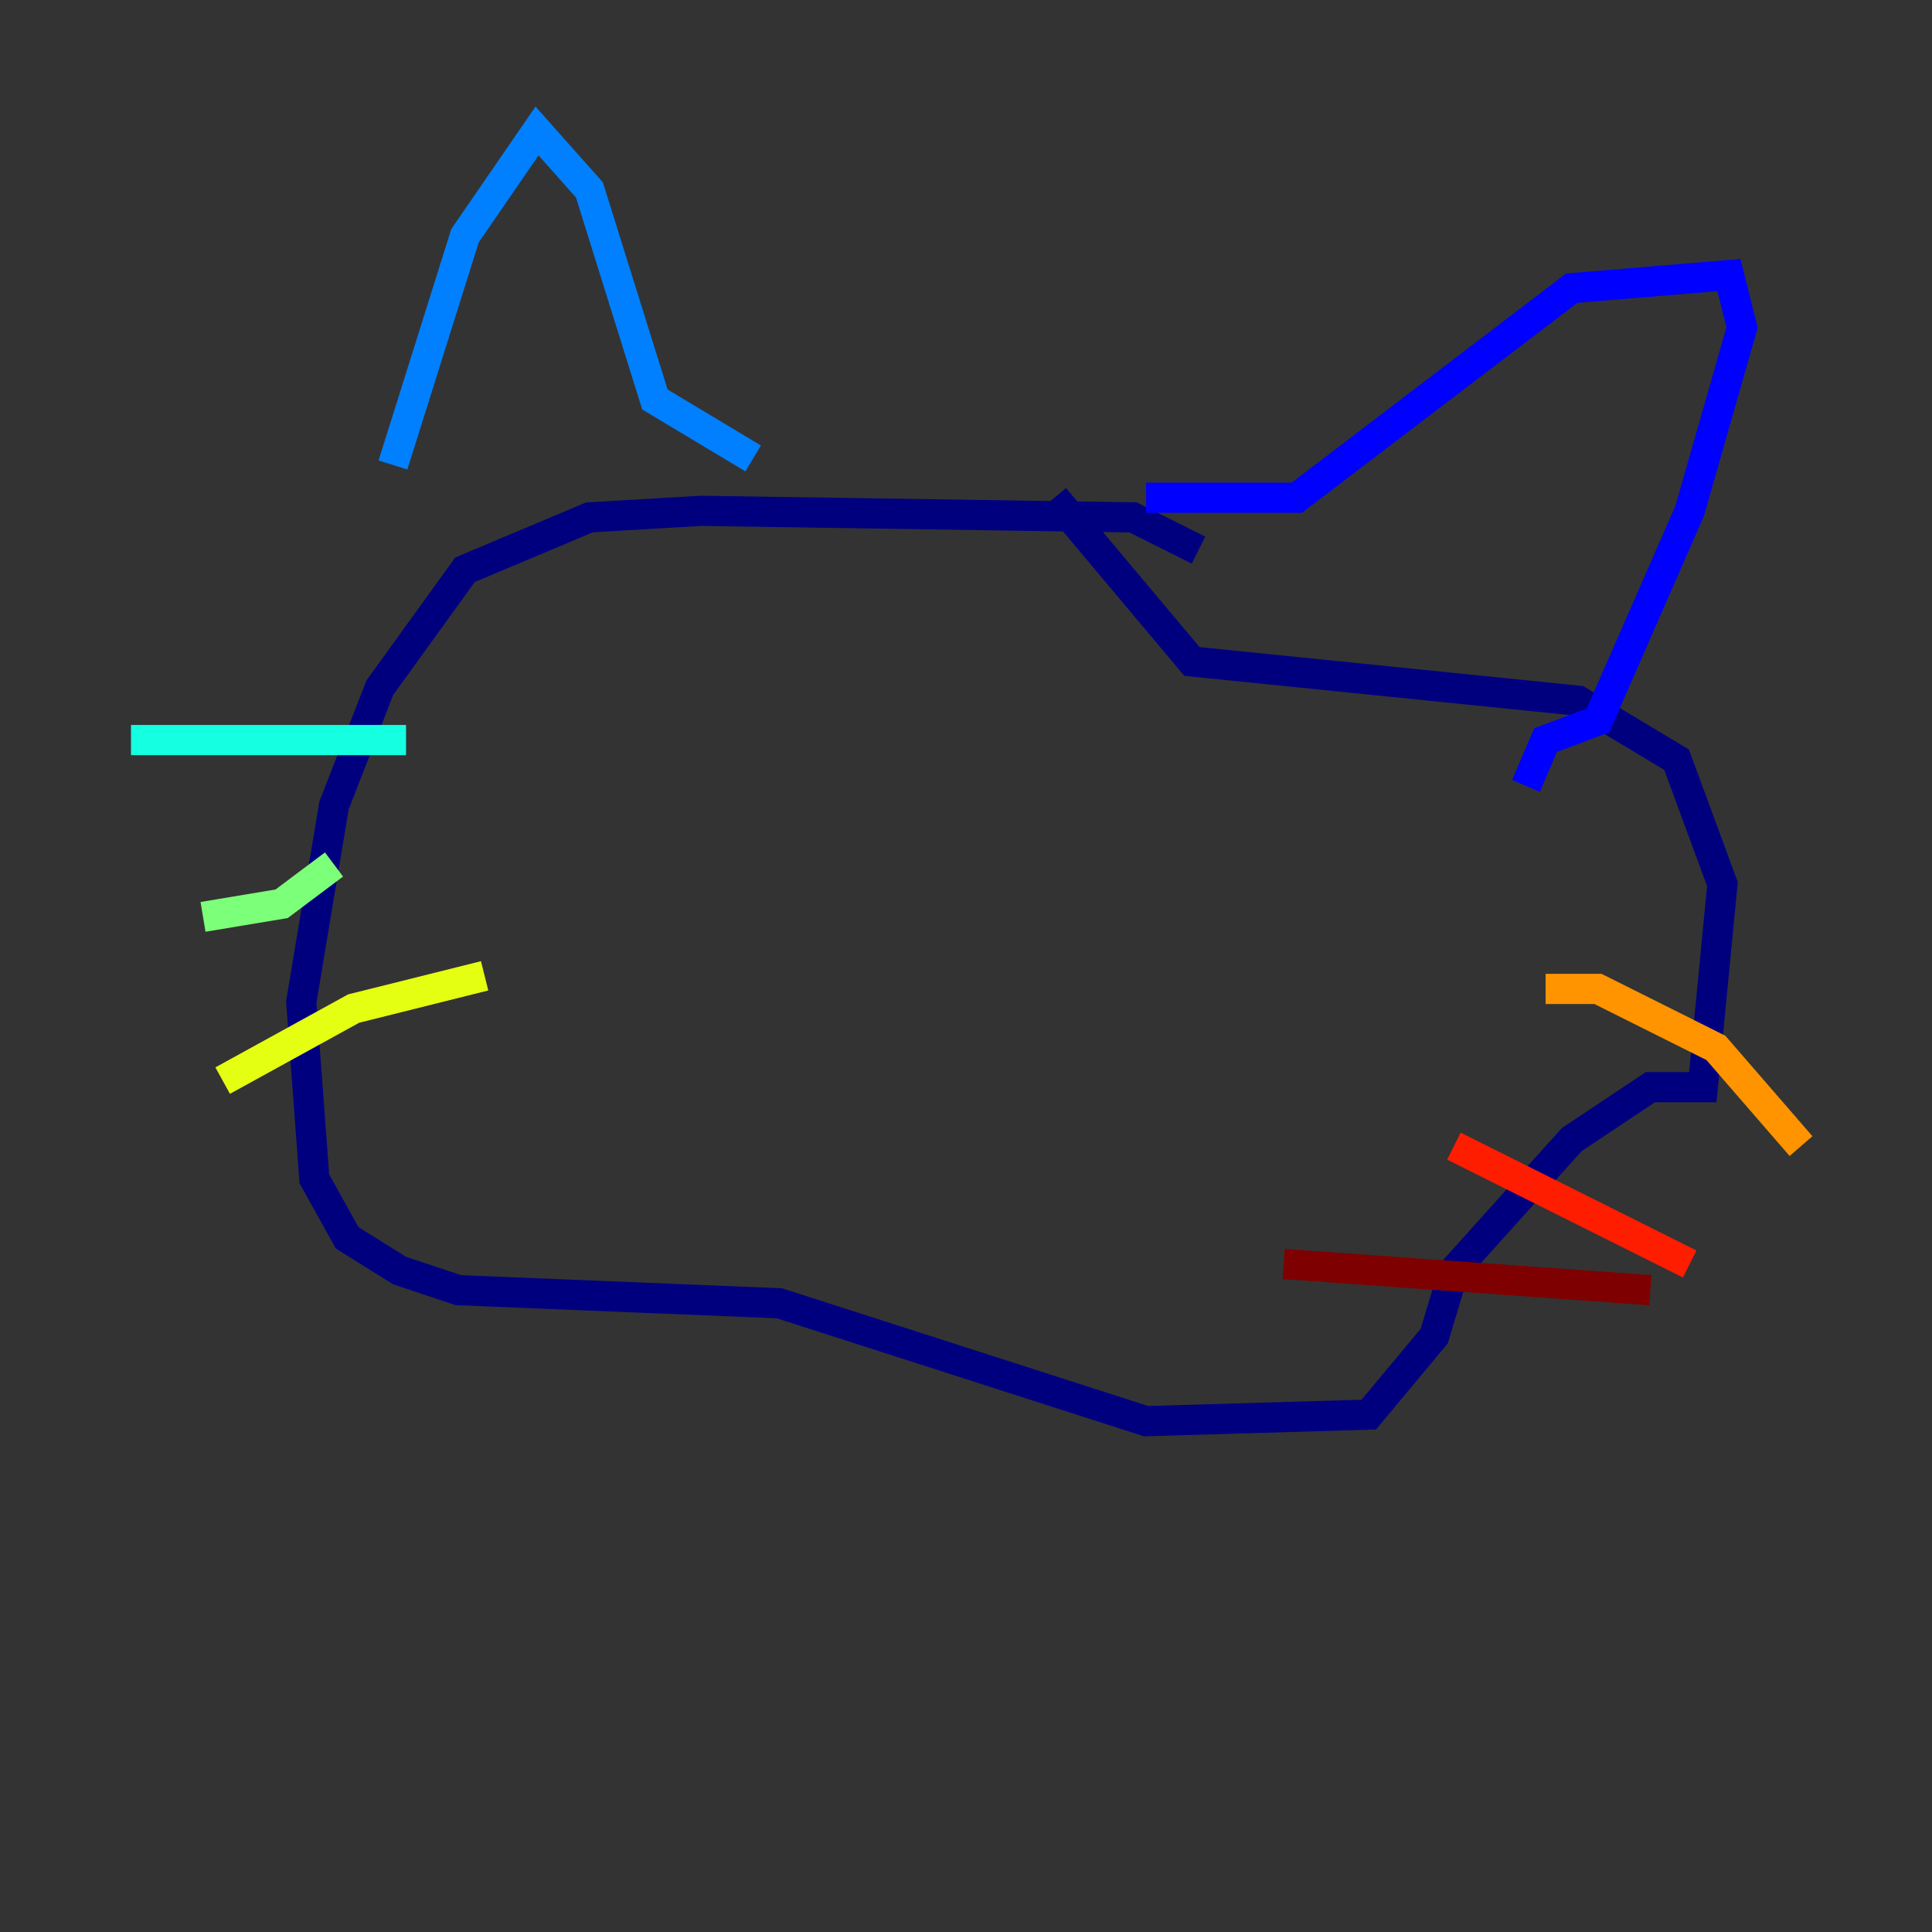 <?xml version="1.0" encoding="utf-8" ?>
<svg baseProfile="tiny" height="128" version="1.2" viewBox="0,0,128,128" width="128" xmlns="http://www.w3.org/2000/svg" xmlns:ev="http://www.w3.org/2001/xml-events" xmlns:xlink="http://www.w3.org/1999/xlink"><rect x="0" y="0" width="128" height="128" fill="#333333" stroke="none"/><defs /><polyline fill="none" points="79.403,36.447 75.064,34.278 46.427,33.844 39.051,34.278 30.807,37.749 25.166,45.559 22.129,53.37 19.959,66.386 20.827,78.102 22.997,82.007 26.468,84.176 30.373,85.478 51.634,86.346 75.932,94.156 90.685,93.722 95.024,88.515 96.325,84.176 104.136,75.498 109.342,72.027 112.814,72.027 114.115,58.576 111.078,50.332 104.57,46.427 78.969,43.824 69.858,32.976" stroke="#00007f" stroke-width="2" /><polyline fill="none" points="75.932,32.976 85.912,32.976 104.136,19.091 114.549,18.224 115.417,21.695 111.946,33.844 105.871,47.729 102.4,49.031 101.098,52.068" stroke="#0000ff" stroke-width="2" /><polyline fill="none" points="26.034,30.807 30.807,15.62 35.58,8.678 39.051,12.583 43.39,26.468 49.898,30.373" stroke="#0080ff" stroke-width="2" /><polyline fill="none" points="26.902,49.031 8.678,49.031" stroke="#15ffe1" stroke-width="2" /><polyline fill="none" points="22.129,57.275 18.658,59.878 13.451,60.746" stroke="#7cff79" stroke-width="2" /><polyline fill="none" points="32.108,64.651 23.43,66.82 14.752,71.593" stroke="#e4ff12" stroke-width="2" /><polyline fill="none" points="102.4,65.519 105.871,65.519 113.681,69.424 119.322,75.932" stroke="#ff9400" stroke-width="2" /><polyline fill="none" points="96.325,75.932 111.946,83.742" stroke="#ff1d00" stroke-width="2" /><polyline fill="none" points="85.044,83.742 109.342,85.478" stroke="#7f0000" stroke-width="2" /></svg>